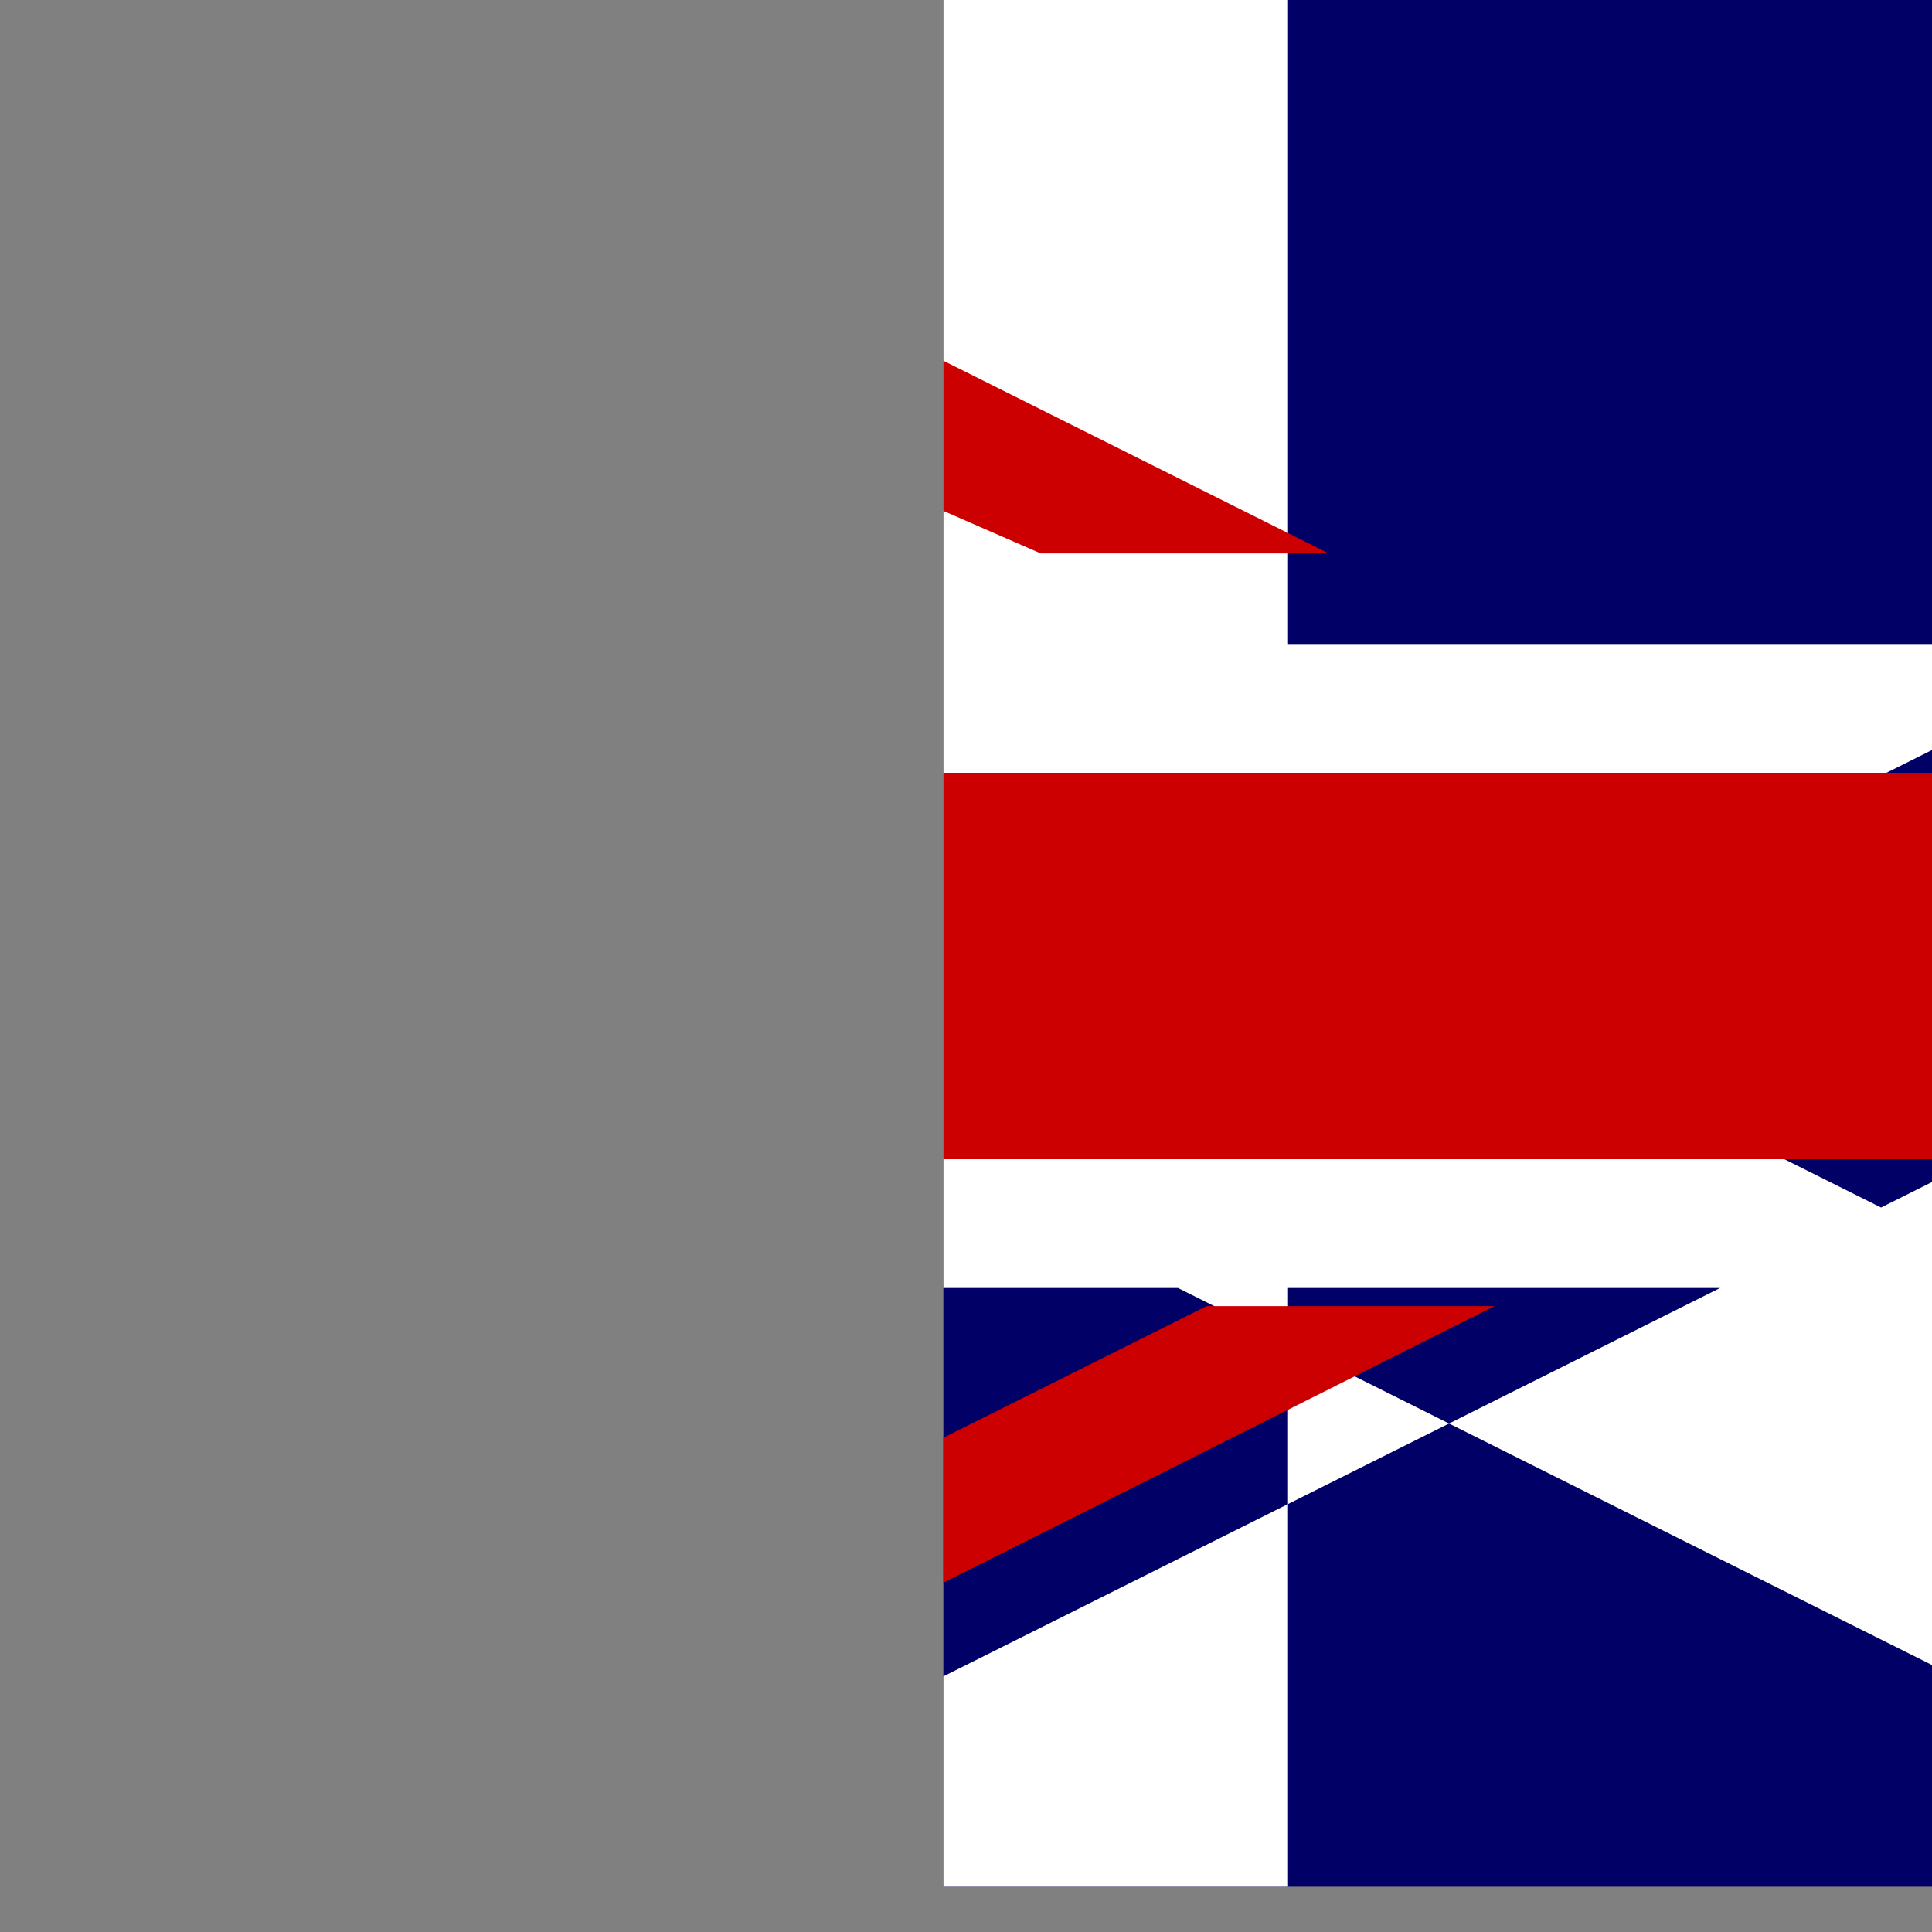 <svg xmlns="http://www.w3.org/2000/svg" height="512" width="512" viewBox="0 0 512 512"><rect x="0" y="0" width="512" height="512" fill="#808080" stroke="none"/><defs><clipPath id="a"><path fill-opacity=".67" d="M250 0h500v500H250z"/></clipPath></defs><g clip-path="url(#a)"><path fill="#006" d="M-256 0H768.02v512.01H-256z"/><path d="M-256 0v57.245l909.535 454.768H768.02V454.77L-141.515.002H-256zm1280.02 0v57.242L114.485 512.01H0v-57.24L909.535 0h114.485zM170.675 0v512.01h170.67V0h-170.67zM236 170.67v170.67h1024.02V170.67H-10z" fill="#fff"/><path d="M-256 204.804v102.402H768.02V204.804H-256zM716.81-9.6v512.01h102.4V-4.8h-102.4zM-21.6 516.81l341.34-170.67h76.324L65.524 512.01H-10.8zM10.8-24l341.34 170.67h-76.324L0 26.164V-12zm606.356 182.67L947.696 0h76.324L682.68 170.67h-76.324zm403.453 337.34L668.47 337.34h76.323l265.016 132.51v38.16z" fill="#c00"/></g></svg>
